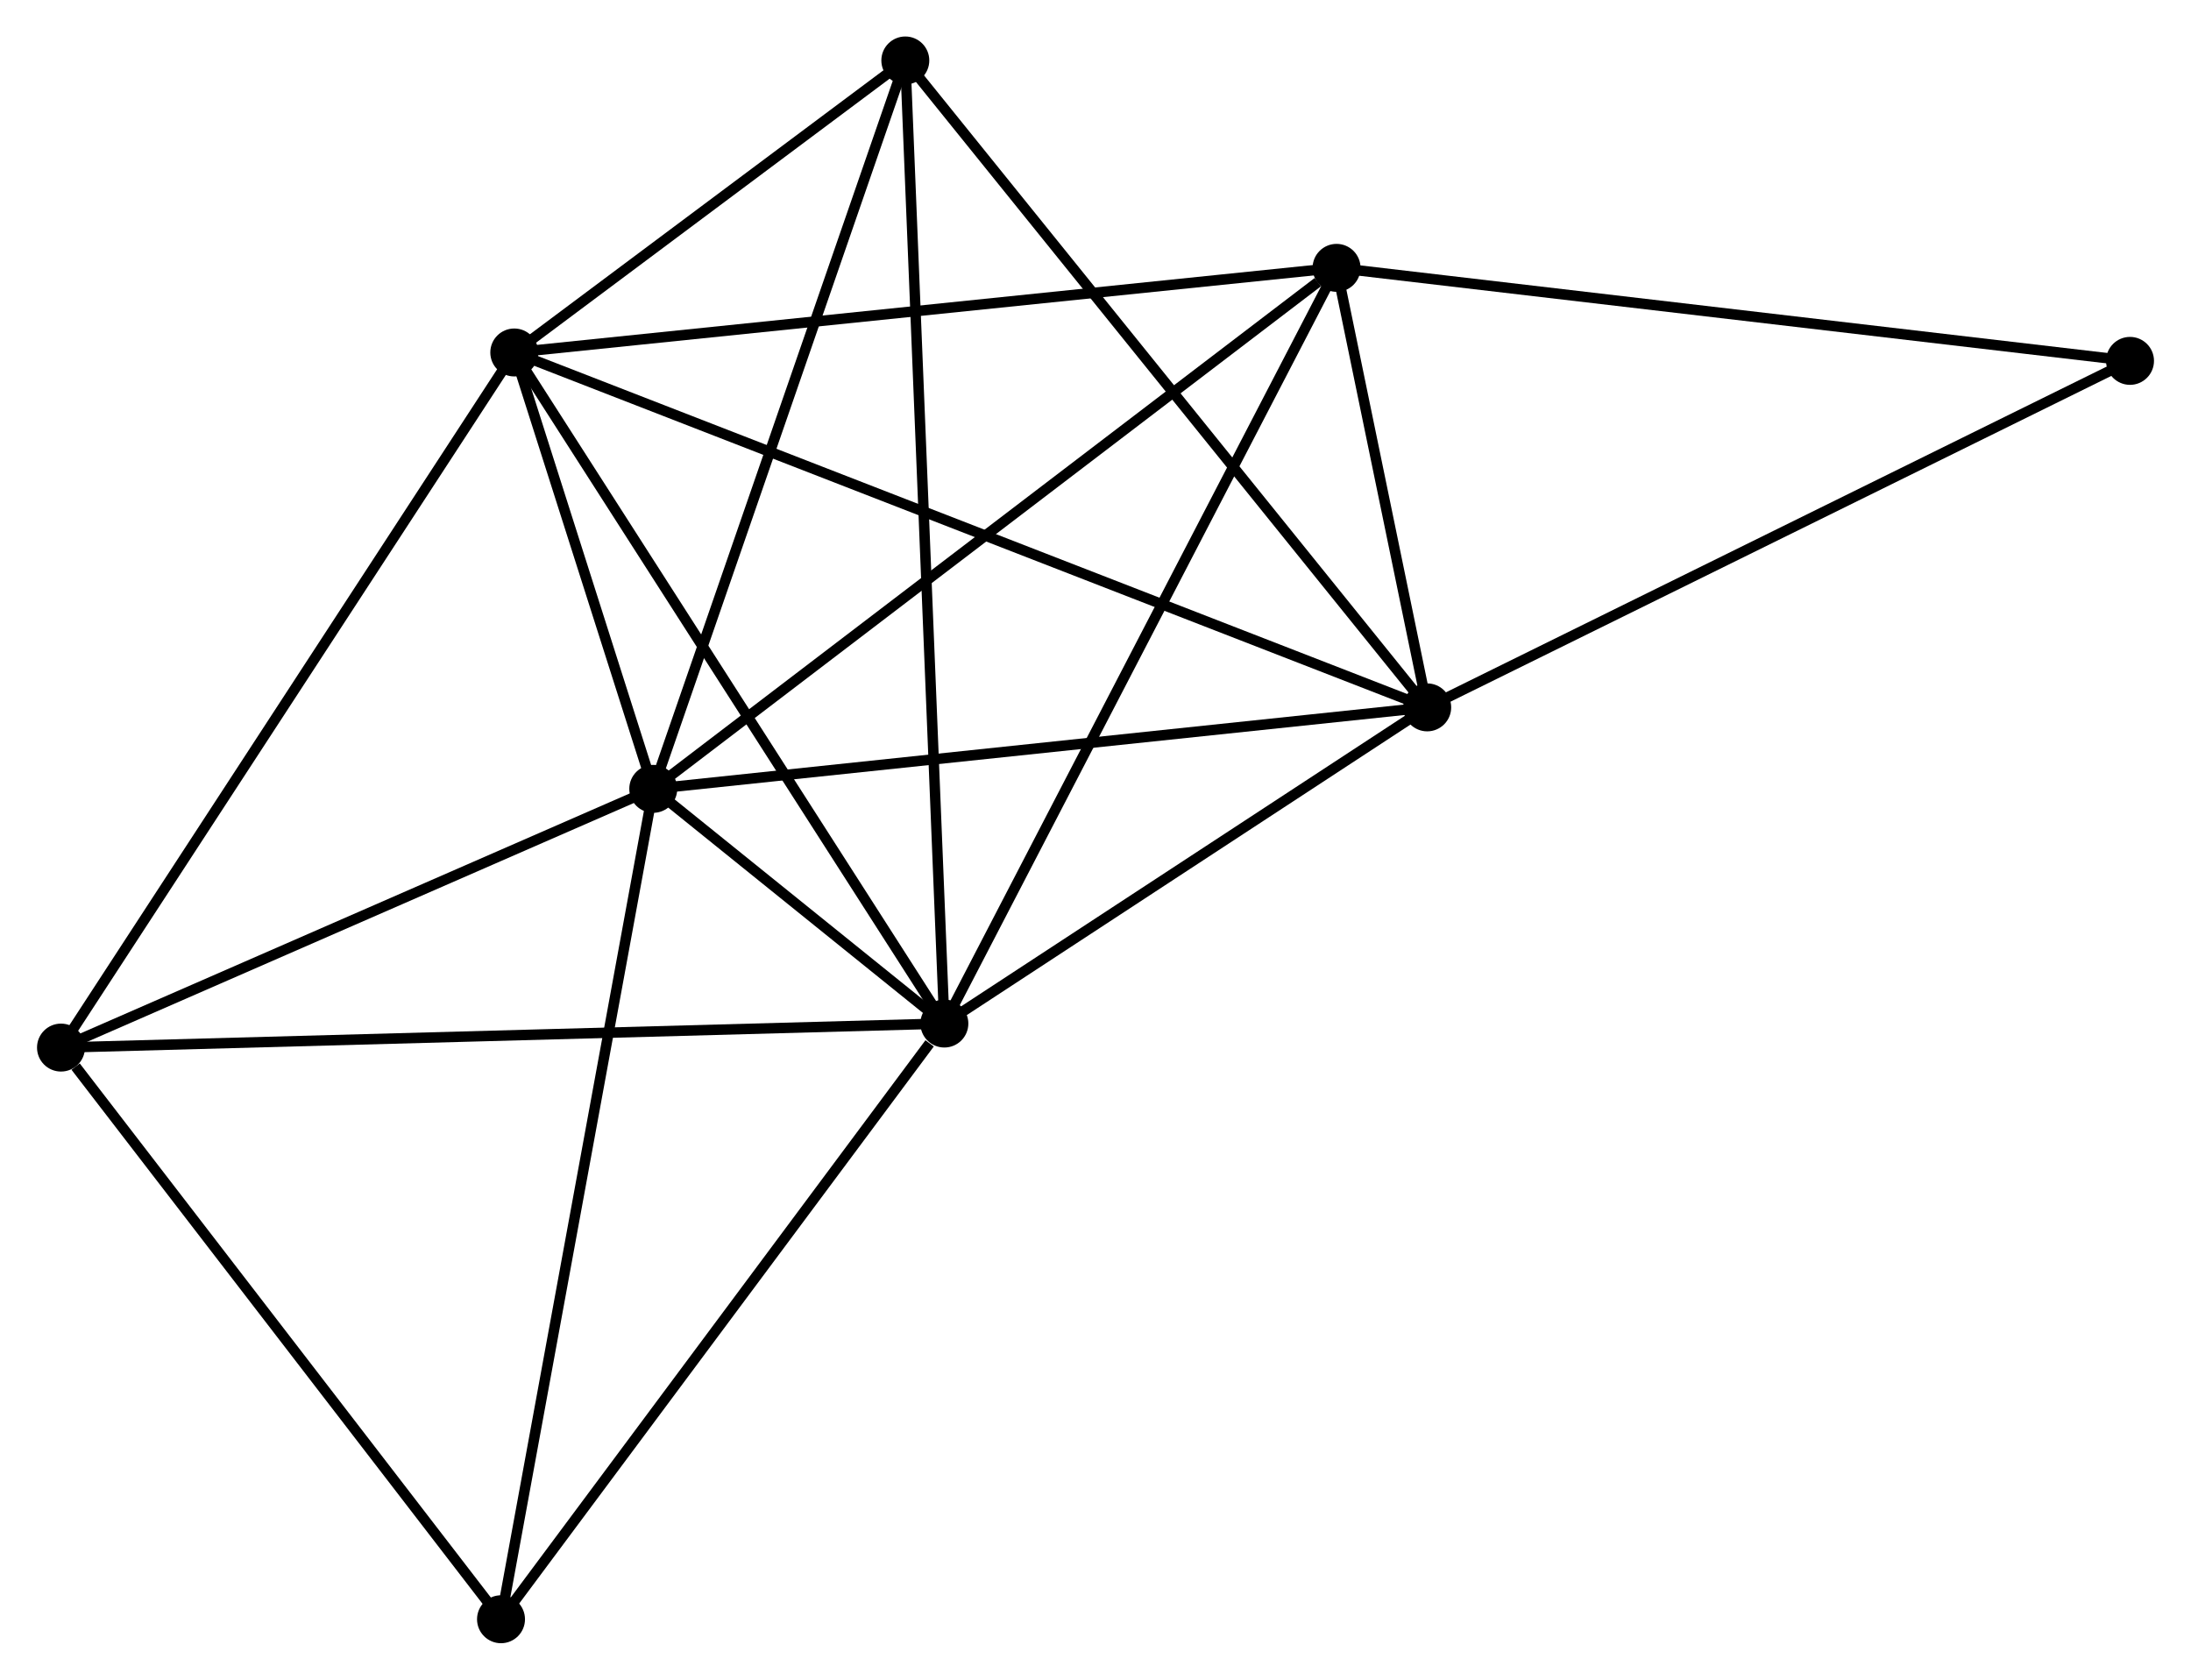 <?xml version="1.0" encoding="UTF-8" standalone="no"?>
<!DOCTYPE svg PUBLIC "-//W3C//DTD SVG 1.1//EN"
 "http://www.w3.org/Graphics/SVG/1.1/DTD/svg11.dtd">
<!-- Generated by graphviz version 2.36.0 (20140111.2315)
 -->
<!-- Title: %3 Pages: 1 -->
<svg width="210pt" height="161pt"
 viewBox="0.00 0.00 210.08 161.14" xmlns="http://www.w3.org/2000/svg" xmlns:xlink="http://www.w3.org/1999/xlink">
<g id="graph0" class="graph" transform="scale(1 1) rotate(0) translate(4 157.14)">
<title>%3</title>
<!-- 0 -->
<g id="node1" class="node"><title>0</title>
<ellipse fill="black" stroke="black" cx="58.616" cy="-81.463" rx="1.8" ry="1.8"/>
</g>
<!-- 1 -->
<g id="node2" class="node"><title>1</title>
<ellipse fill="black" stroke="black" cx="86.542" cy="-58.948" rx="1.8" ry="1.8"/>
</g>
<!-- 0&#45;&#45;1 -->
<g id="edge1" class="edge"><title>0&#45;&#45;1</title>
<path fill="none" stroke="black" d="M60.118,-80.253C64.921,-76.38 79.89,-64.311 84.894,-60.276"/>
</g>
<!-- 2 -->
<g id="node3" class="node"><title>2</title>
<ellipse fill="black" stroke="black" cx="132.861" cy="-89.279" rx="1.8" ry="1.8"/>
</g>
<!-- 0&#45;&#45;2 -->
<g id="edge2" class="edge"><title>0&#45;&#45;2</title>
<path fill="none" stroke="black" d="M60.452,-81.656C70.634,-82.728 120.115,-87.937 130.817,-89.064"/>
</g>
<!-- 3 -->
<g id="node4" class="node"><title>3</title>
<ellipse fill="black" stroke="black" cx="45.283" cy="-123.326" rx="1.8" ry="1.8"/>
</g>
<!-- 0&#45;&#45;3 -->
<g id="edge3" class="edge"><title>0&#45;&#45;3</title>
<path fill="none" stroke="black" d="M58.043,-83.262C55.85,-90.148 48.003,-114.787 45.839,-121.581"/>
</g>
<!-- 4 -->
<g id="node5" class="node"><title>4</title>
<ellipse fill="black" stroke="black" cx="124.165" cy="-131.444" rx="1.8" ry="1.8"/>
</g>
<!-- 0&#45;&#45;4 -->
<g id="edge4" class="edge"><title>0&#45;&#45;4</title>
<path fill="none" stroke="black" d="M60.237,-82.699C69.227,-89.554 112.912,-122.864 122.36,-130.069"/>
</g>
<!-- 5 -->
<g id="node6" class="node"><title>5</title>
<ellipse fill="black" stroke="black" cx="82.796" cy="-151.34" rx="1.8" ry="1.8"/>
</g>
<!-- 0&#45;&#45;5 -->
<g id="edge5" class="edge"><title>0&#45;&#45;5</title>
<path fill="none" stroke="black" d="M59.214,-83.191C62.53,-92.774 78.645,-139.344 82.13,-149.416"/>
</g>
<!-- 6 -->
<g id="node7" class="node"><title>6</title>
<ellipse fill="black" stroke="black" cx="1.8" cy="-56.642" rx="1.8" ry="1.8"/>
</g>
<!-- 0&#45;&#45;6 -->
<g id="edge6" class="edge"><title>0&#45;&#45;6</title>
<path fill="none" stroke="black" d="M56.726,-80.638C48.1,-76.869 12.517,-61.324 3.756,-57.497"/>
</g>
<!-- 7 -->
<g id="node8" class="node"><title>7</title>
<ellipse fill="black" stroke="black" cx="44.011" cy="-1.8" rx="1.8" ry="1.8"/>
</g>
<!-- 0&#45;&#45;7 -->
<g id="edge7" class="edge"><title>0&#45;&#45;7</title>
<path fill="none" stroke="black" d="M58.255,-79.494C56.235,-68.472 46.347,-14.541 44.359,-3.7"/>
</g>
<!-- 1&#45;&#45;2 -->
<g id="edge8" class="edge"><title>1&#45;&#45;2</title>
<path fill="none" stroke="black" d="M88.083,-59.957C95.115,-64.562 124.124,-83.558 131.266,-88.235"/>
</g>
<!-- 1&#45;&#45;3 -->
<g id="edge9" class="edge"><title>1&#45;&#45;3</title>
<path fill="none" stroke="black" d="M85.522,-60.539C79.863,-69.369 52.366,-112.274 46.419,-121.554"/>
</g>
<!-- 1&#45;&#45;4 -->
<g id="edge10" class="edge"><title>1&#45;&#45;4</title>
<path fill="none" stroke="black" d="M87.472,-60.74C92.677,-70.77 118.147,-119.849 123.267,-129.715"/>
</g>
<!-- 1&#45;&#45;5 -->
<g id="edge11" class="edge"><title>1&#45;&#45;5</title>
<path fill="none" stroke="black" d="M86.463,-60.877C85.976,-72.901 83.36,-137.428 82.874,-149.421"/>
</g>
<!-- 1&#45;&#45;6 -->
<g id="edge12" class="edge"><title>1&#45;&#45;6</title>
<path fill="none" stroke="black" d="M84.447,-58.891C72.723,-58.572 15.354,-57.011 3.822,-56.697"/>
</g>
<!-- 1&#45;&#45;7 -->
<g id="edge13" class="edge"><title>1&#45;&#45;7</title>
<path fill="none" stroke="black" d="M85.127,-57.046C78.554,-48.215 51.075,-11.292 45.143,-3.321"/>
</g>
<!-- 2&#45;&#45;3 -->
<g id="edge14" class="edge"><title>2&#45;&#45;3</title>
<path fill="none" stroke="black" d="M131.031,-89.99C119.634,-94.421 58.471,-118.199 47.103,-122.619"/>
</g>
<!-- 2&#45;&#45;4 -->
<g id="edge15" class="edge"><title>2&#45;&#45;4</title>
<path fill="none" stroke="black" d="M132.487,-91.091C131.083,-97.9 126.123,-121.947 124.608,-129.295"/>
</g>
<!-- 2&#45;&#45;5 -->
<g id="edge16" class="edge"><title>2&#45;&#45;5</title>
<path fill="none" stroke="black" d="M131.623,-90.813C124.757,-99.325 91.391,-140.685 84.174,-149.631"/>
</g>
<!-- 8 -->
<g id="node9" class="node"><title>8</title>
<ellipse fill="black" stroke="black" cx="200.281" cy="-122.52" rx="1.8" ry="1.8"/>
</g>
<!-- 2&#45;&#45;8 -->
<g id="edge17" class="edge"><title>2&#45;&#45;8</title>
<path fill="none" stroke="black" d="M134.527,-90.101C143.774,-94.66 188.707,-116.814 198.425,-121.605"/>
</g>
<!-- 3&#45;&#45;4 -->
<g id="edge18" class="edge"><title>3&#45;&#45;4</title>
<path fill="none" stroke="black" d="M47.233,-123.527C58.147,-124.65 111.548,-130.146 122.283,-131.251"/>
</g>
<!-- 3&#45;&#45;5 -->
<g id="edge19" class="edge"><title>3&#45;&#45;5</title>
<path fill="none" stroke="black" d="M46.895,-124.53C53.066,-129.138 75.144,-145.626 81.232,-150.172"/>
</g>
<!-- 3&#45;&#45;6 -->
<g id="edge20" class="edge"><title>3&#45;&#45;6</title>
<path fill="none" stroke="black" d="M44.209,-121.678C38.245,-112.532 9.265,-68.09 2.997,-58.478"/>
</g>
<!-- 4&#45;&#45;8 -->
<g id="edge21" class="edge"><title>4&#45;&#45;8</title>
<path fill="none" stroke="black" d="M126.046,-131.224C136.577,-129.989 188.107,-123.948 198.465,-122.733"/>
</g>
<!-- 6&#45;&#45;7 -->
<g id="edge22" class="edge"><title>6&#45;&#45;7</title>
<path fill="none" stroke="black" d="M3.204,-54.818C9.728,-46.343 37,-10.909 42.887,-3.26"/>
</g>
</g>
</svg>

